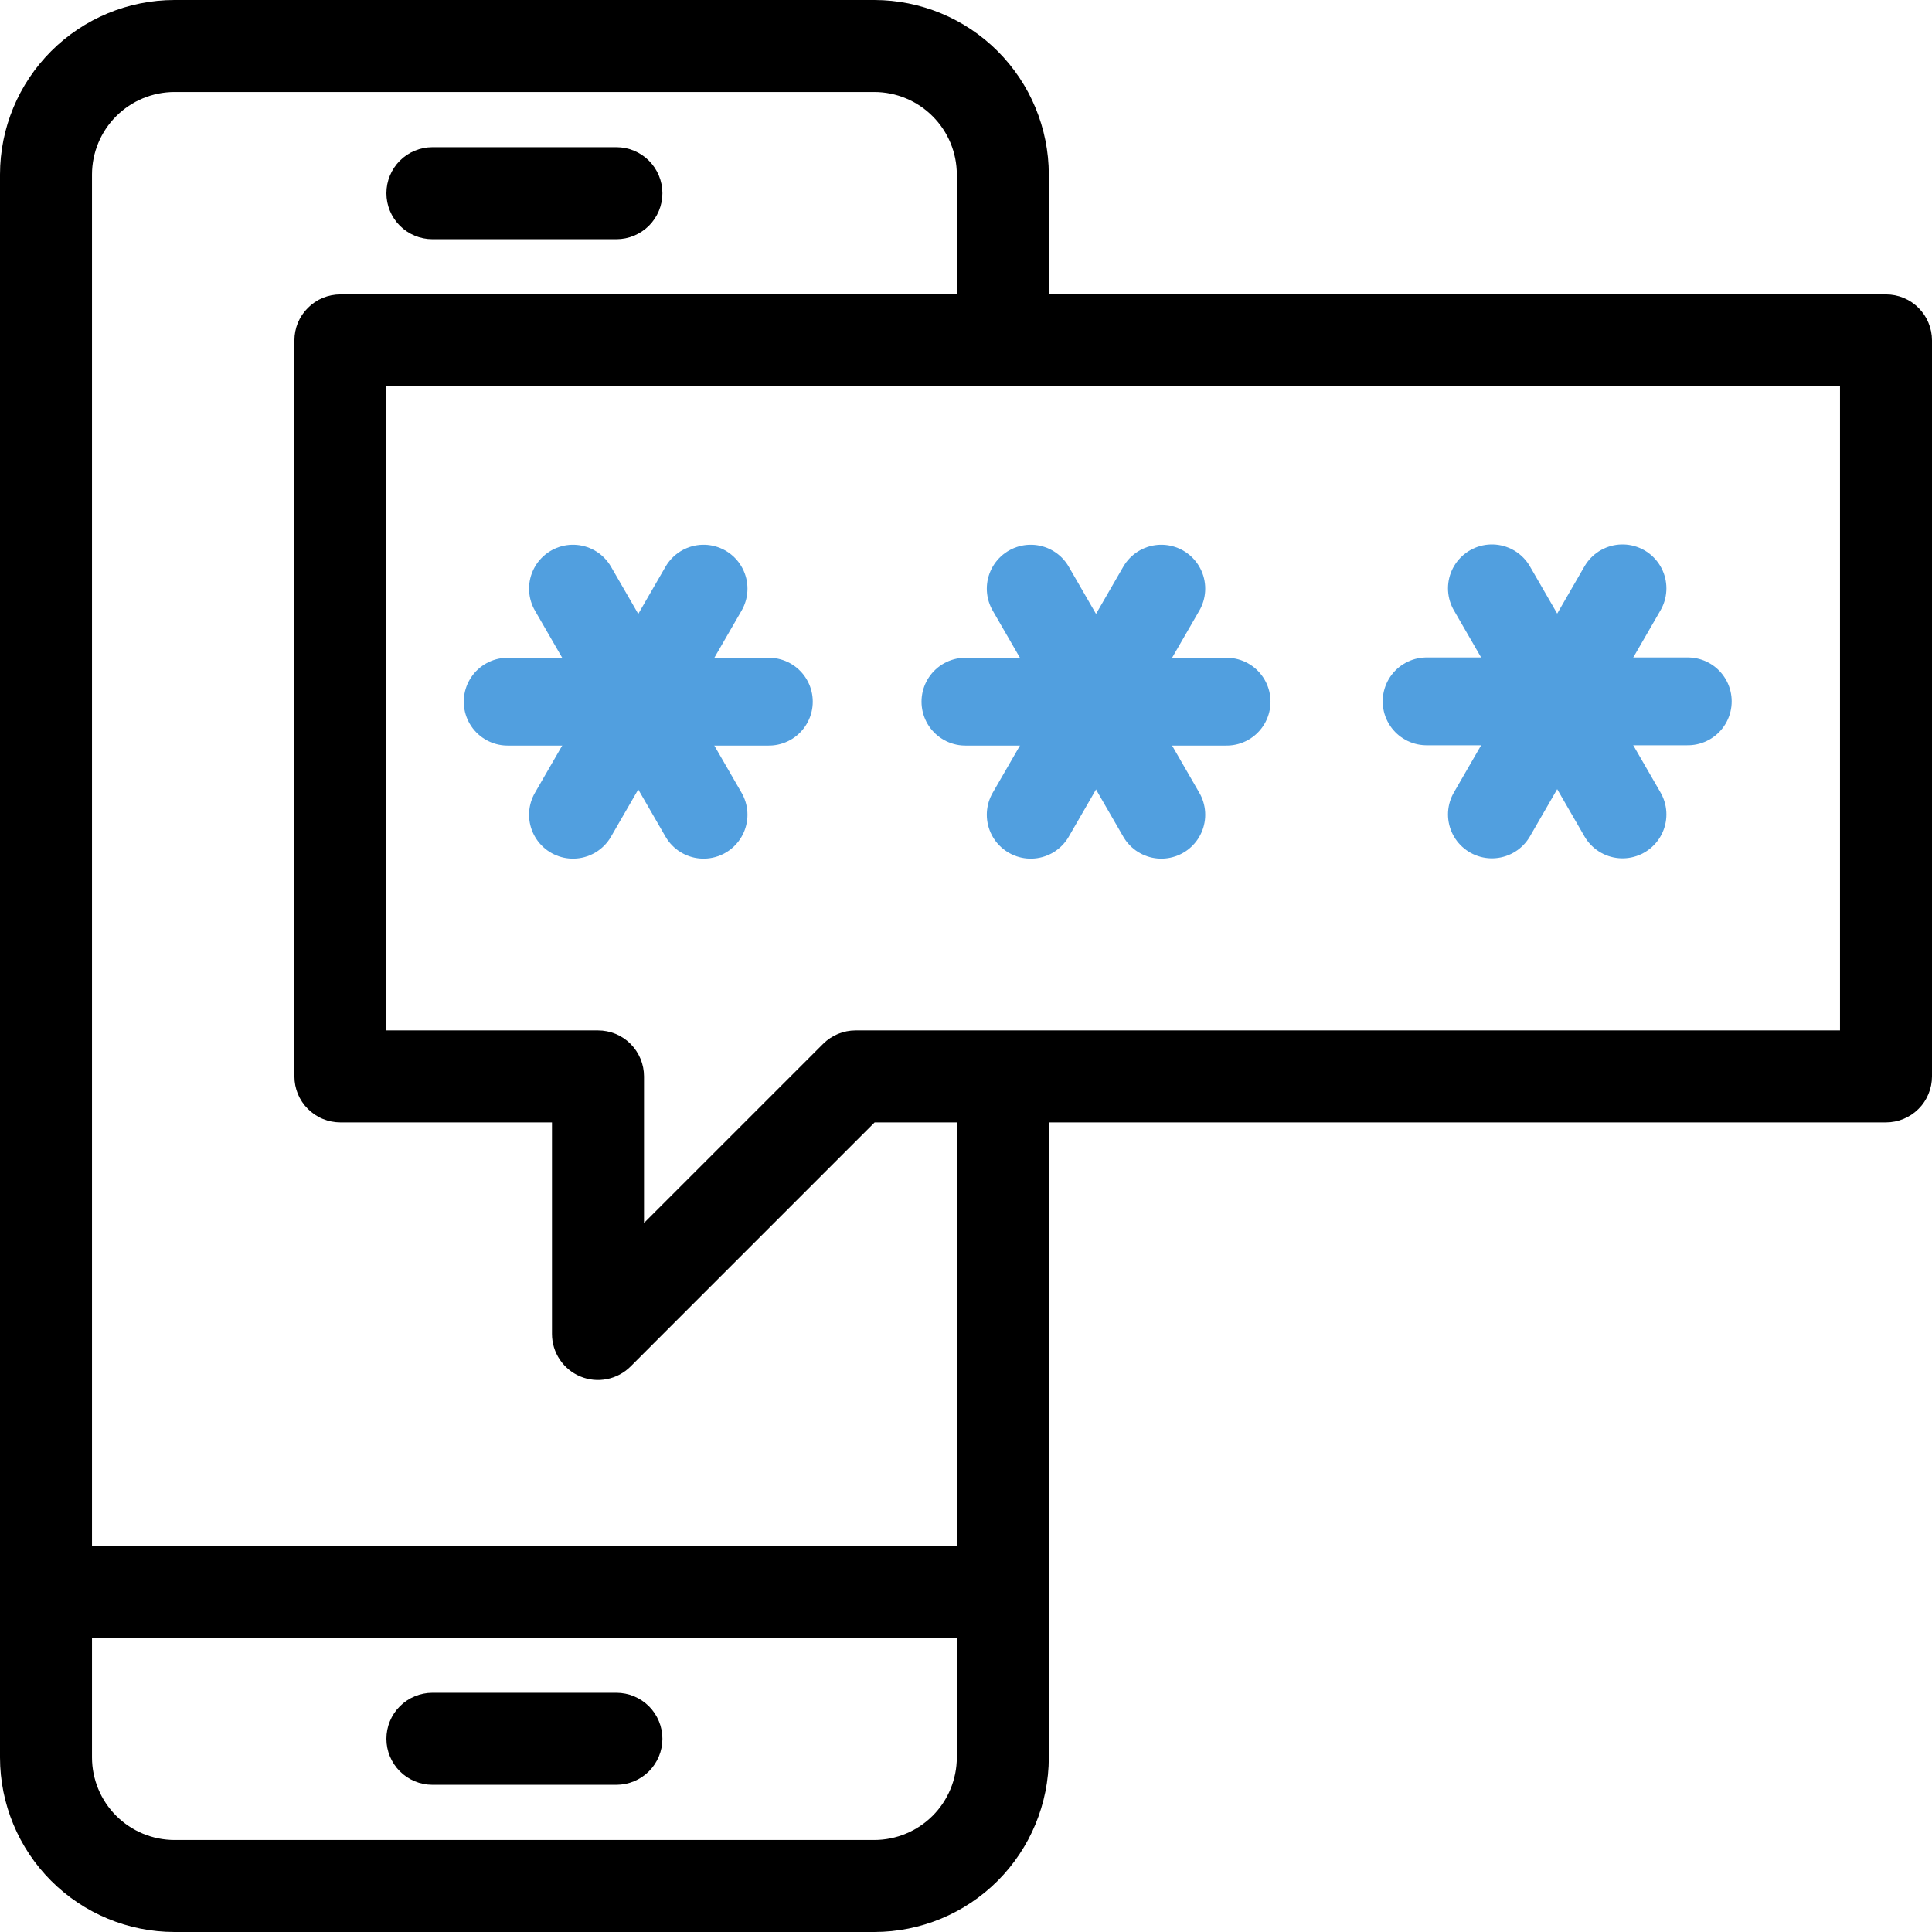 <svg xmlns="http://www.w3.org/2000/svg" width="44" height="44" viewBox="0 0 44 44" fill="none"><path d="M42.952 6.705H23.886V3.973C23.884 2.919 23.465 1.909 22.721 1.165C21.976 0.42 20.965 0.001 19.912 0H3.973C2.919 0.001 1.91 0.42 1.165 1.165C0.42 1.91 0.001 2.919 0 3.973V40.026C0.001 41.08 0.42 42.09 1.165 42.835C1.909 43.58 2.919 43.999 3.973 44H19.912C20.966 43.999 21.976 43.58 22.721 42.835C23.465 42.09 23.884 41.08 23.886 40.026V25.562H42.952C43.09 25.562 43.226 25.535 43.353 25.482C43.48 25.43 43.596 25.352 43.693 25.255C43.791 25.158 43.868 25.042 43.92 24.915C43.973 24.788 44 24.652 44 24.514V7.752C44 7.615 43.973 7.479 43.92 7.351C43.868 7.224 43.791 7.109 43.693 7.012C43.596 6.914 43.48 6.837 43.353 6.784C43.226 6.732 43.09 6.705 42.952 6.705ZM19.912 41.905H3.973C3.475 41.904 2.998 41.706 2.646 41.354C2.294 41.002 2.096 40.524 2.095 40.026V37.295H21.791V40.026C21.79 40.524 21.592 41.002 21.24 41.354C20.887 41.706 20.41 41.904 19.912 41.905ZM21.791 35.2H2.095V3.973C2.096 3.475 2.294 2.998 2.646 2.646C2.998 2.294 3.475 2.096 3.973 2.095H19.912C20.41 2.096 20.887 2.294 21.239 2.646C21.592 2.998 21.79 3.475 21.791 3.973V6.705H7.752C7.615 6.705 7.479 6.732 7.351 6.784C7.224 6.837 7.109 6.914 7.012 7.012C6.914 7.109 6.837 7.224 6.784 7.351C6.732 7.479 6.705 7.615 6.705 7.752V24.514C6.705 24.652 6.732 24.788 6.784 24.915C6.837 25.042 6.914 25.158 7.012 25.255C7.109 25.352 7.224 25.43 7.351 25.482C7.479 25.535 7.615 25.562 7.752 25.562H12.571V30.381C12.571 30.588 12.633 30.791 12.748 30.963C12.863 31.135 13.027 31.27 13.218 31.349C13.409 31.428 13.62 31.449 13.823 31.408C14.027 31.368 14.213 31.268 14.36 31.122L19.919 25.562H21.791V35.2ZM41.905 23.467H19.486C19.208 23.467 18.942 23.577 18.745 23.774L14.667 27.852V24.514C14.667 24.377 14.64 24.241 14.587 24.113C14.534 23.986 14.457 23.871 14.36 23.773C14.263 23.676 14.147 23.599 14.02 23.546C13.893 23.494 13.757 23.467 13.619 23.467H8.8V8.8H41.905V23.467Z" fill="black"></path><path d="M16.023 18.555L13.049 13.406" stroke="#519FDF" stroke-width="2" stroke-miterlimit="10" stroke-linecap="round" stroke-linejoin="round"></path><path d="M13.049 18.555L16.023 13.406" stroke="#519FDF" stroke-width="2" stroke-miterlimit="10" stroke-linecap="round" stroke-linejoin="round"></path><path d="M11.562 15.98H17.51" stroke="#519FDF" stroke-width="2" stroke-miterlimit="10" stroke-linecap="round" stroke-linejoin="round"></path><path d="M23.474 18.555L26.448 13.406" stroke="#519FDF" stroke-width="2" stroke-miterlimit="10" stroke-linecap="round" stroke-linejoin="round"></path><path d="M26.448 18.555L23.474 13.406" stroke="#519FDF" stroke-width="2" stroke-miterlimit="10" stroke-linecap="round" stroke-linejoin="round"></path><path d="M27.935 15.98H21.987" stroke="#519FDF" stroke-width="2" stroke-miterlimit="10" stroke-linecap="round" stroke-linejoin="round"></path><path d="M36.951 18.548L33.977 13.399" stroke="#519FDF" stroke-width="2" stroke-miterlimit="10" stroke-linecap="round" stroke-linejoin="round"></path><path d="M33.977 18.548L36.951 13.399" stroke="#519FDF" stroke-width="2" stroke-miterlimit="10" stroke-linecap="round" stroke-linejoin="round"></path><path d="M38.438 15.973H32.49" stroke="#519FDF" stroke-width="2" stroke-miterlimit="10" stroke-linecap="round" stroke-linejoin="round"></path><path d="M14.038 38.552H9.848C9.57 38.552 9.303 38.663 9.107 38.859C8.91 39.056 8.8 39.322 8.8 39.6C8.8 39.878 8.91 40.144 9.107 40.341C9.303 40.537 9.57 40.648 9.848 40.648H14.038C14.316 40.648 14.582 40.537 14.779 40.341C14.975 40.144 15.086 39.878 15.086 39.6C15.086 39.322 14.975 39.056 14.779 38.859C14.582 38.663 14.316 38.552 14.038 38.552Z" fill="black"></path><path d="M9.848 5.448H14.038C14.316 5.448 14.582 5.337 14.779 5.141C14.975 4.944 15.086 4.678 15.086 4.4C15.086 4.122 14.975 3.856 14.779 3.659C14.582 3.463 14.316 3.352 14.038 3.352H9.848C9.57 3.352 9.303 3.463 9.107 3.659C8.91 3.856 8.8 4.122 8.8 4.4C8.8 4.678 8.91 4.944 9.107 5.141C9.303 5.337 9.57 5.448 9.848 5.448Z" fill="black"></path></svg>